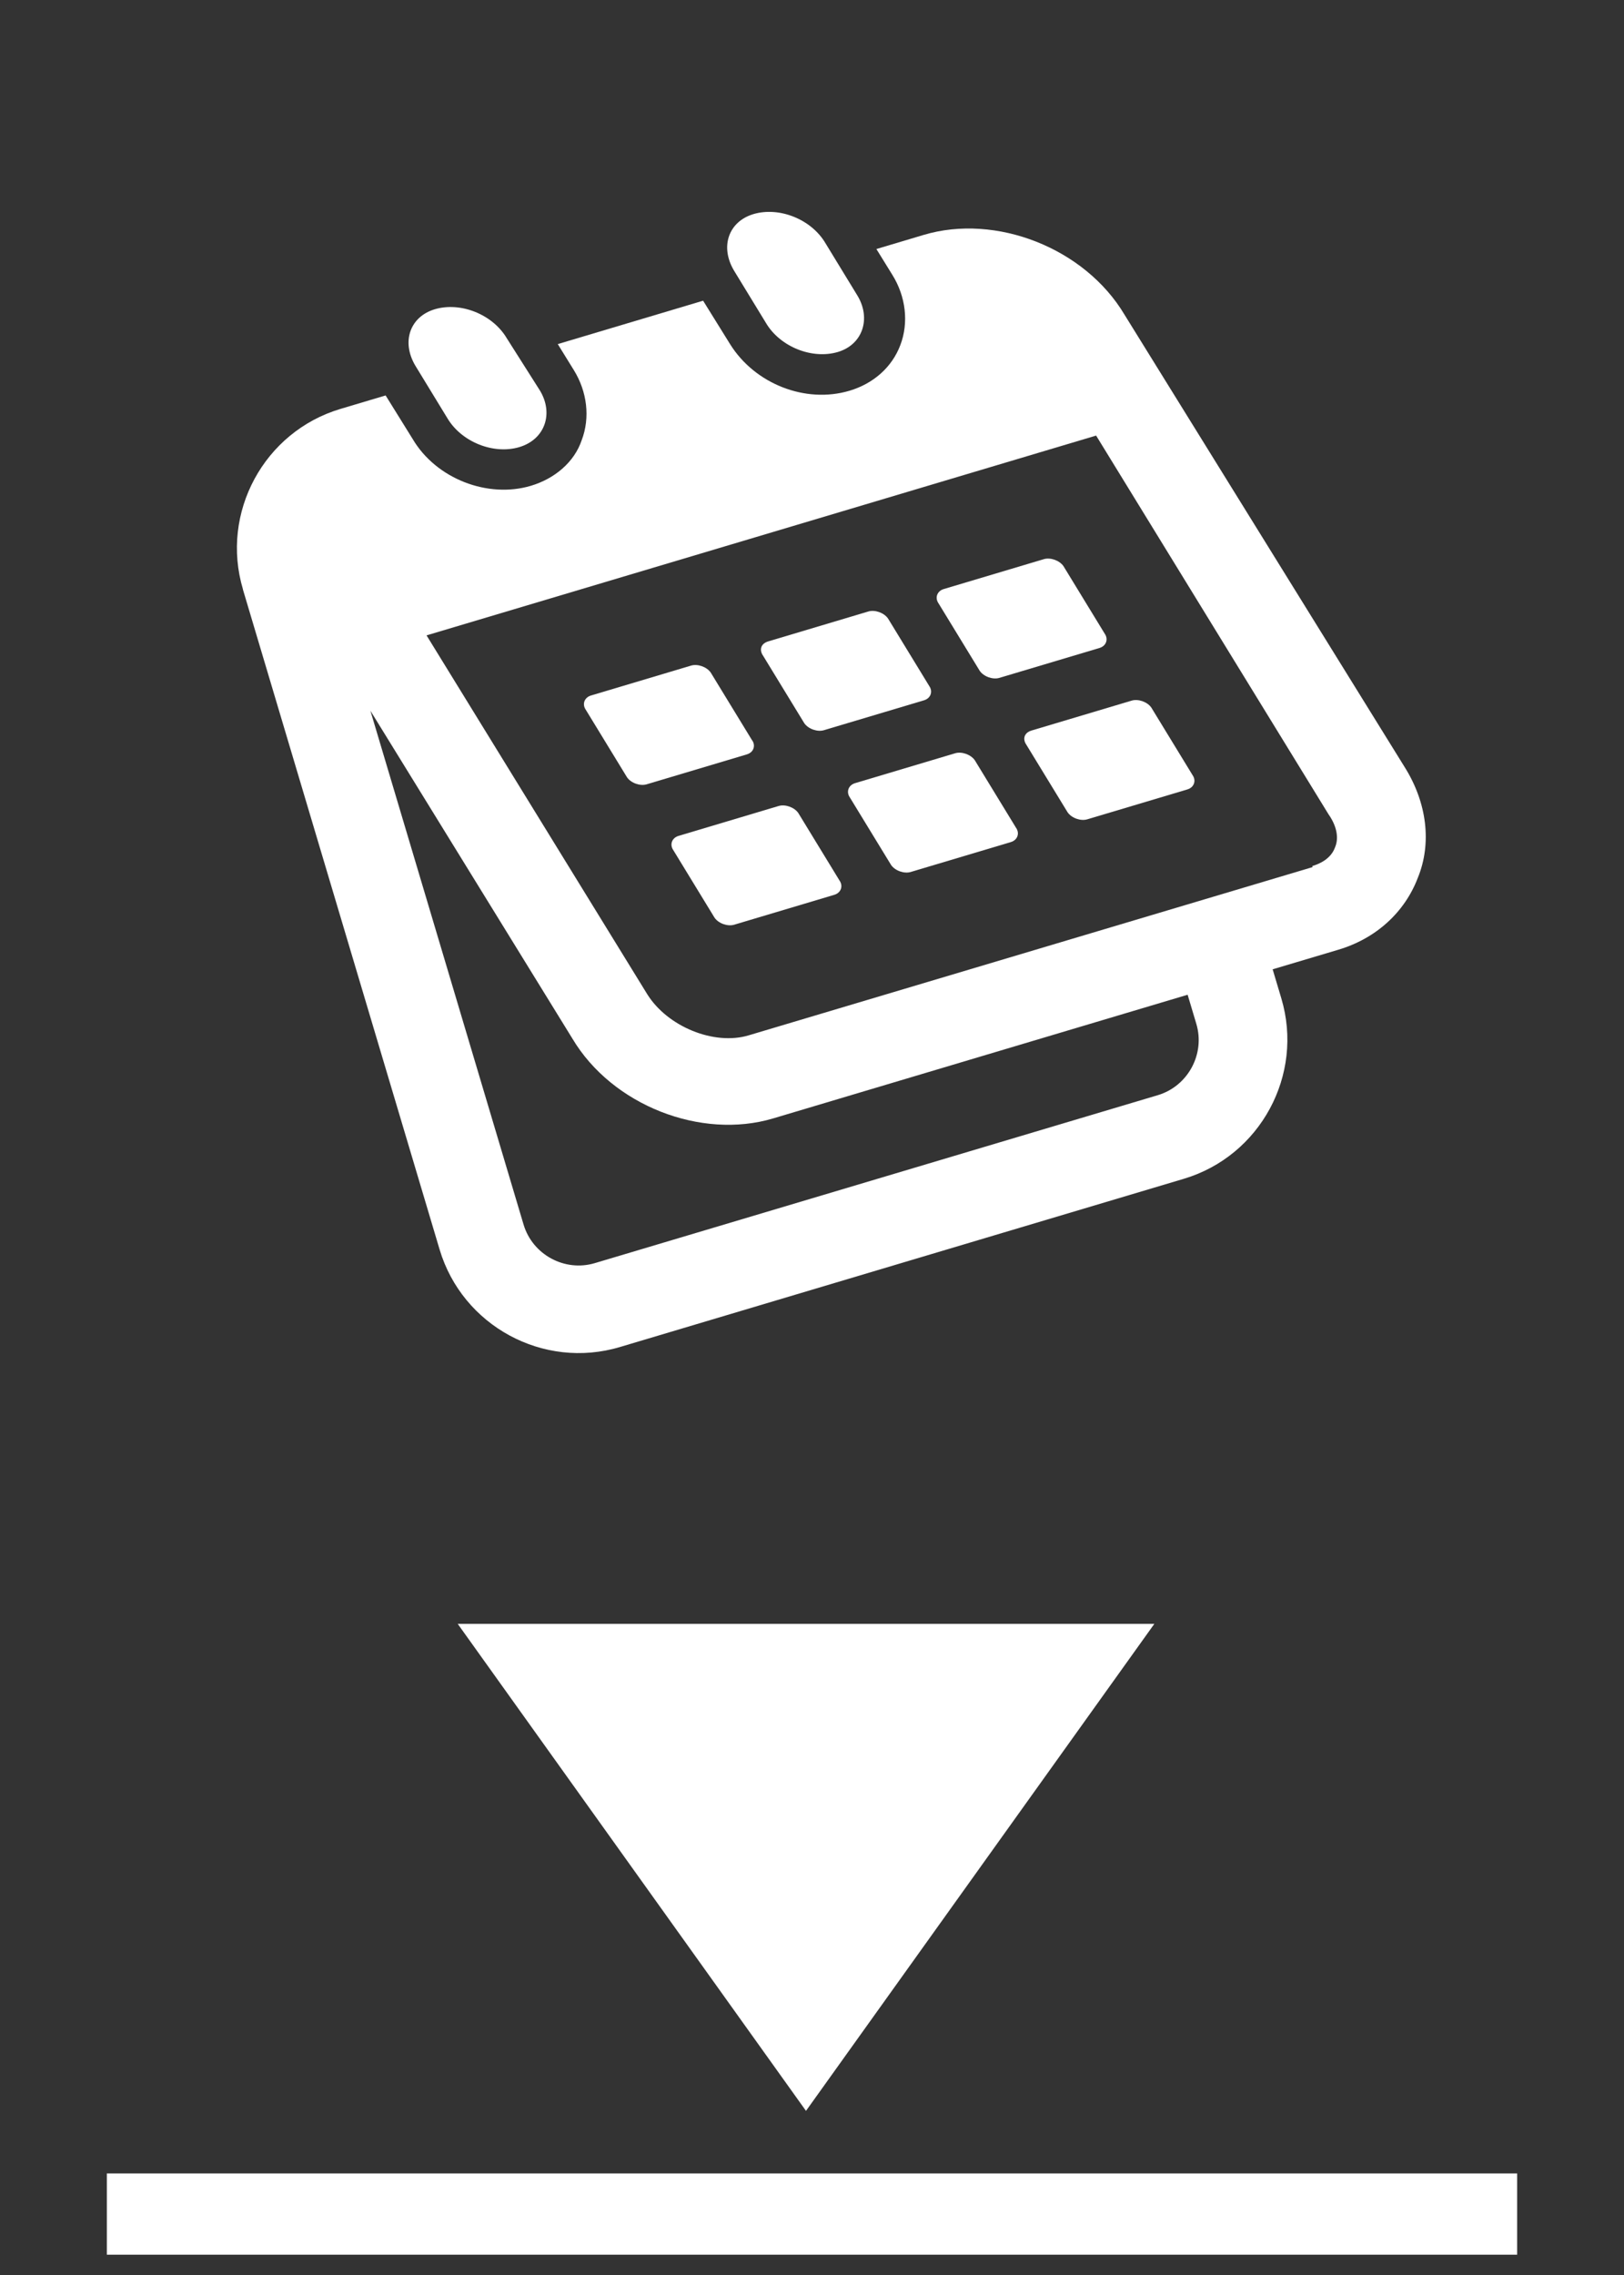 <?xml version="1.0" encoding="UTF-8"?>
<svg id="Calque_1" xmlns="http://www.w3.org/2000/svg" width="20" height="28" version="1.1" viewBox="0 0 20 28">
  <rect x="0" y="0" width="20" height="28" fill="#333333" stroke="none"/>
  <!-- Generator: Adobe Illustrator 29.0.0, SVG Export Plug-In . SVG Version: 2.1.0 Build 186)  -->
  <g>
    <g>
      <circle cx="10" cy="9.517" r="9.515" transform="translate(-1.919 2.552) rotate(-13.283)" style="fill: none;"/>
      <path d="M9.26,9.108l-.507-.83c-.05-.072-.163-.11-.242-.086l-1.233.368c-.08.024-.113.106-.063.177l.507.83c.05.072.163.11.242.086l1.233-.368c.093-.028.109-.119.063-.177Z" style="fill: #fff;"/>
    </g>
    <g>
      <path d="M2.991,7.253l2.423,8.126c.281.941,1.279,1.481,2.22,1.2l6.946-2.071c.941-.281,1.481-1.279,1.2-2.22l-.107-.358.809-.241c.464-.138.816-.46.978-.883.176-.428.113-.929-.162-1.366l-3.45-5.568c-.49-.821-1.584-1.246-2.472-.981l-.583.174.196.317c.167.268.204.589.099.865-.105.277-.335.475-.626.562-.543.162-1.166-.085-1.47-.572l-.333-.536-1.79.534.196.317c.167.268.204.589.099.865-.092.273-.335.475-.626.562-.53.158-1.166-.085-1.456-.576l-.333-.536-.557.166c-.941.281-1.481,1.279-1.2,2.22ZM16.165,10.672l-6.946,2.071c-.424.127-.999-.106-1.249-.508l-2.717-4.415,8.246-2.459,2.862,4.661c.101.143.131.293.079.41-.048.13-.173.196-.279.227l.004.013ZM4.562,8.748l2.488,4.036c.49.821,1.584,1.246,2.472.981l5.104-1.522.107.358c.111.371-.103.767-.474.878l-6.933,2.067c-.371.111-.767-.103-.878-.474l-1.886-6.323Z" style="fill: #fff;"/>
      <path d="M10.56,3.639l-.395-.647c-.174-.294-.568-.451-.886-.357-.305.091-.415.398-.241.693l.395.647c.174.294.568.451.886.357.305-.091.411-.411.241-.693Z" style="fill: #fff;"/>
      <path d="M6.649,4.806l-.408-.643c-.174-.294-.568-.451-.886-.357-.305.091-.415.398-.241.693l.395.647c.174.294.568.451.886.357.318-.095.425-.415.254-.697Z" style="fill: #fff;"/>
      <path d="M10.467,9.816l.507.83c.05.072.163.11.242.086l1.233-.368c.08-.024.113-.106.063-.177l-.507-.83c-.05-.072-.163-.11-.242-.086l-1.233.368c-.08.024-.113.106-.063.177Z" style="fill: #fff;"/>
      <path d="M12.641,9.168l.507.83c.05.072.163.11.242.086l1.233-.368c.08-.024.113-.106.063-.177l-.507-.83c-.05-.072-.163-.11-.242-.086l-1.233.368c-.093.028-.113.106-.063.177Z" style="fill: #fff;"/>
      <path d="M8.293,10.465l.507.83c.05.072.163.11.242.086l1.233-.368c.08-.024.113-.106.063-.177l-.507-.83c-.05-.072-.163-.11-.242-.086l-1.233.368c-.08.024-.113.106-.063.177Z" style="fill: #fff;"/>
      <path d="M9.398,8.071l.507.83c.05.072.163.11.242.086l1.233-.368c.08-.024.113-.106.063-.177l-.507-.83c-.05-.072-.163-.11-.242-.086l-1.233.368c-.093.028-.113.106-.063.177Z" style="fill: #fff;"/>
      <path d="M11.559,7.427l.507.83c.05.072.163.11.242.086l1.233-.368c.08-.024.113-.106.063-.177l-.507-.83c-.05-.072-.163-.11-.242-.086l-1.233.368c-.08.024-.113.106-.063.177Z" style="fill: #fff;"/>
    </g>
  </g>
  <g>
    <polygon points="9.926 25.98 14.216 19.986 5.637 19.986 9.926 25.98" style="fill: #fff;"/>
    <line x1="18.684" y1="27.25" x2="1.316" y2="27.25" style="fill: none; stroke: #fff; stroke-miterlimit: 10;"/>
  </g>
</svg>